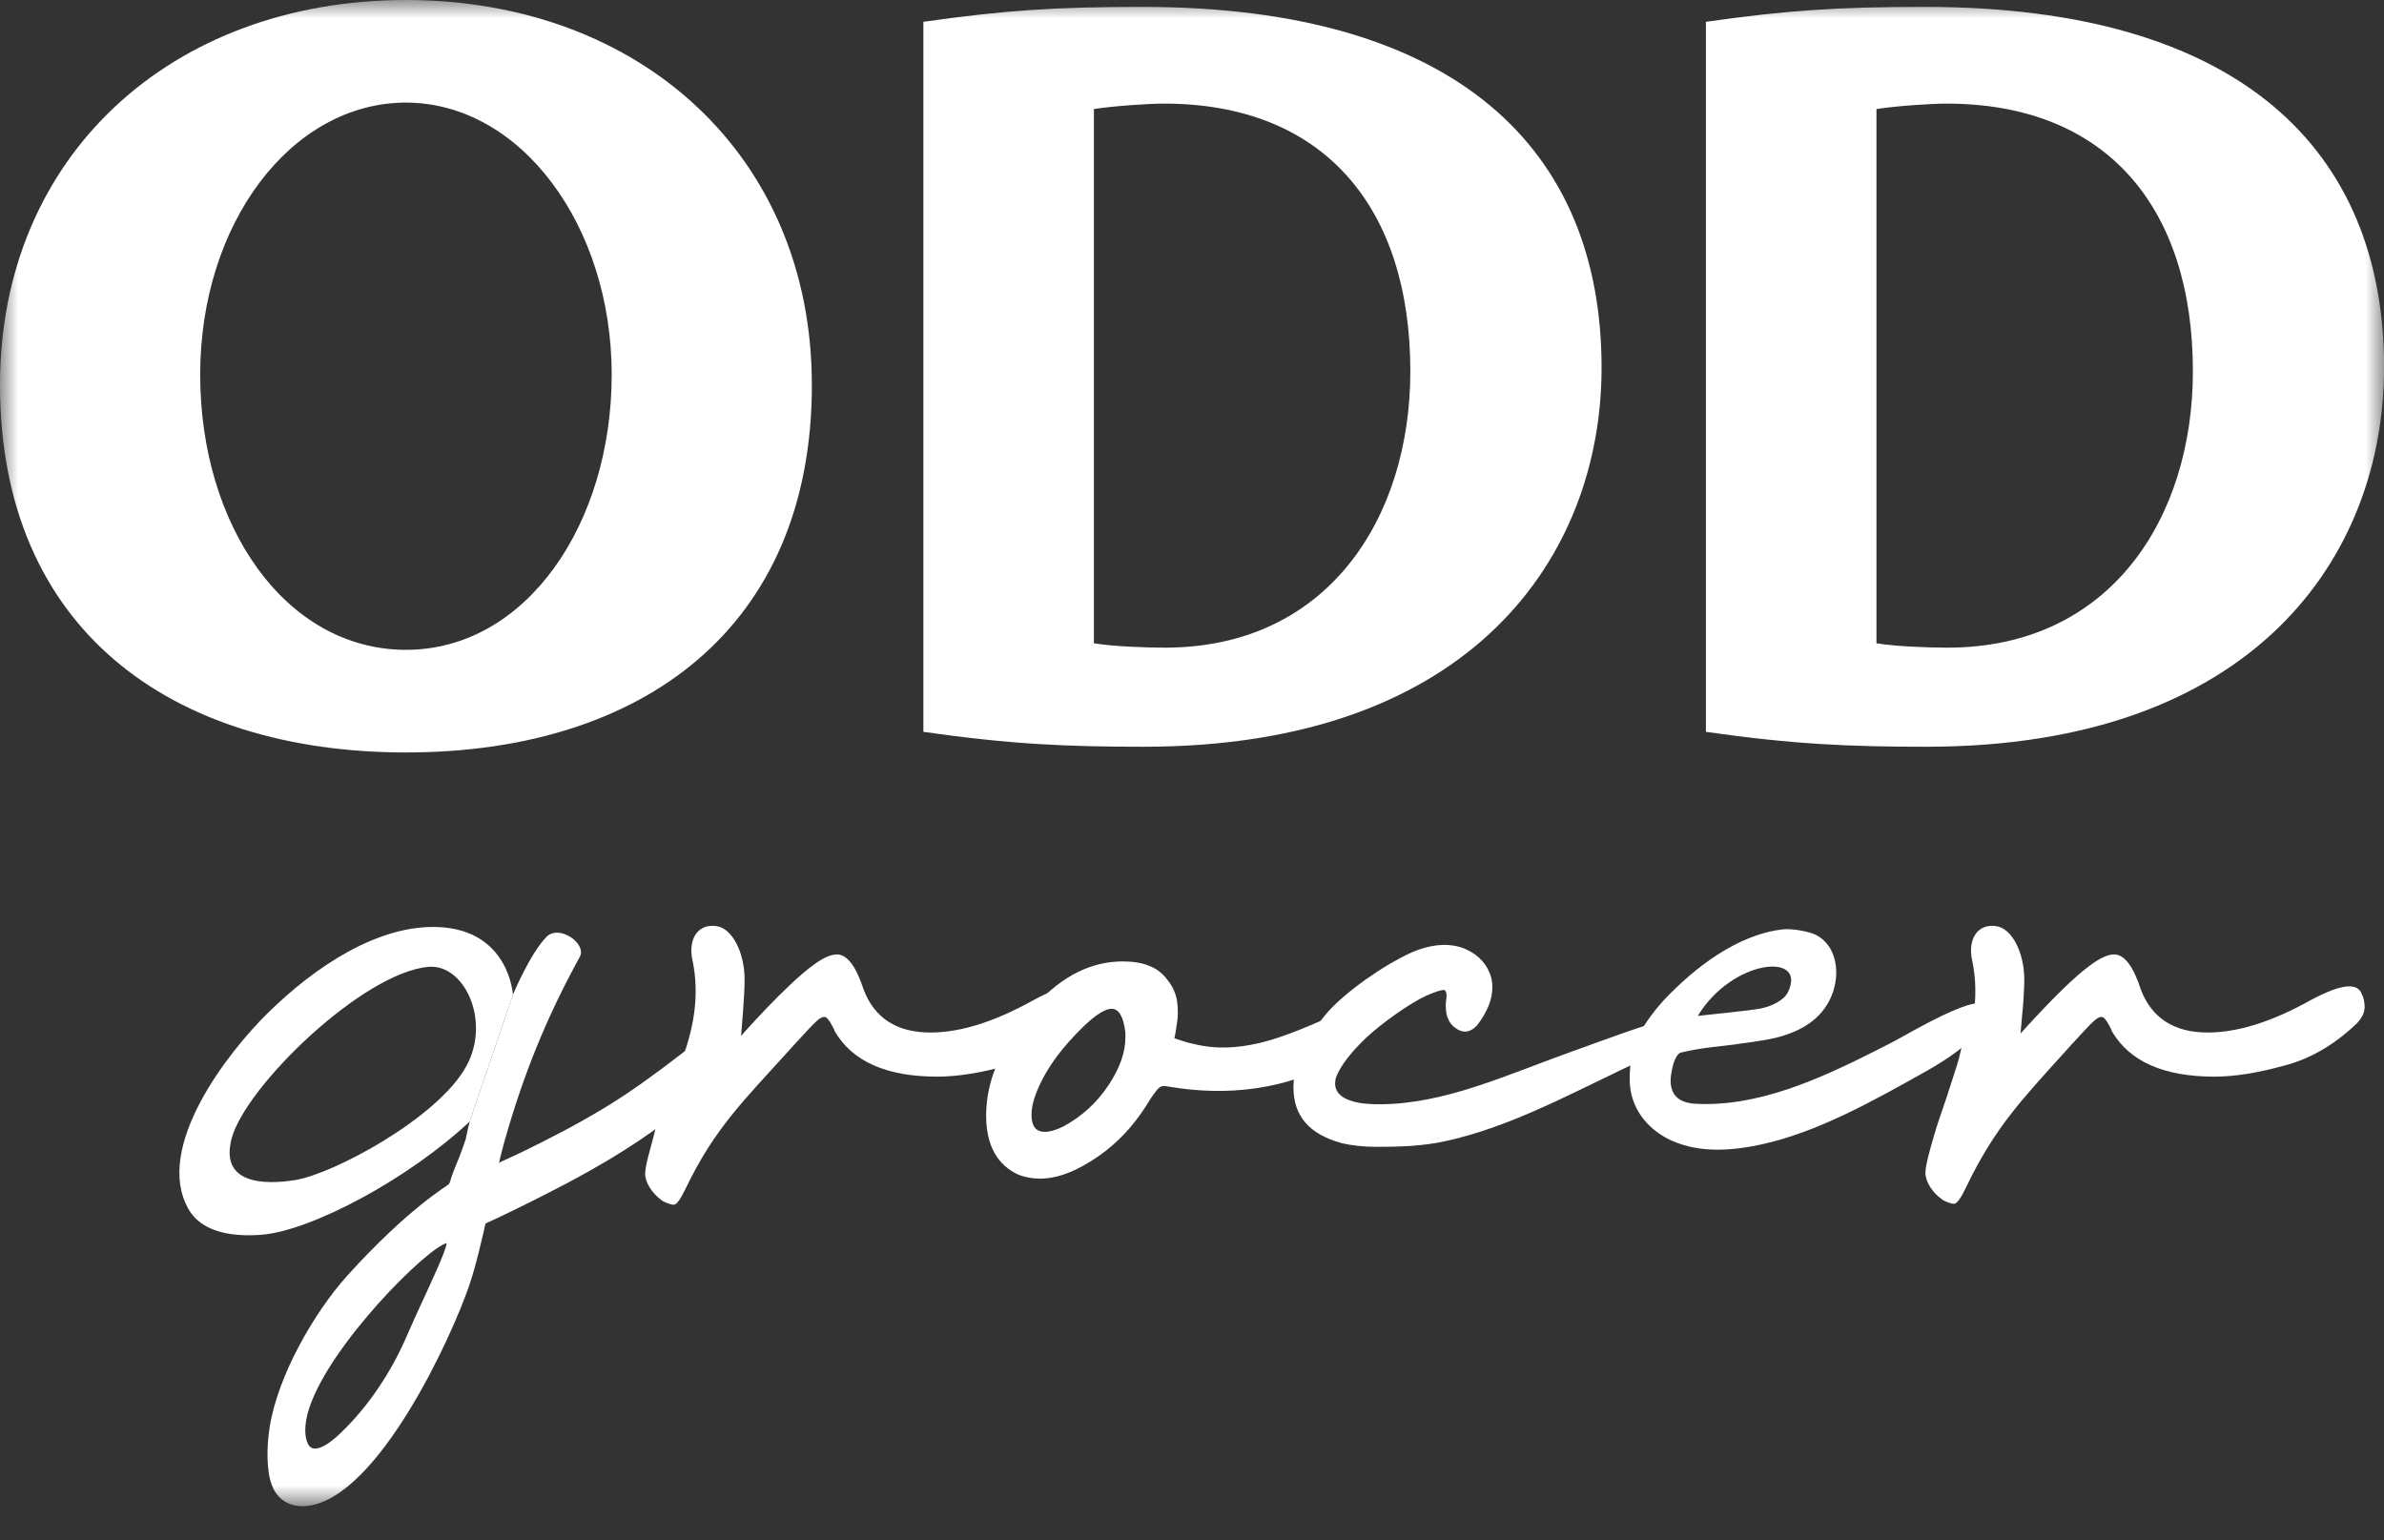 <svg width="65" height="42" viewBox="0 0 65 42" fill="none" xmlns="http://www.w3.org/2000/svg">
<rect x="0" y="0" width="65" height="42" fill="#333333" stroke="none"/>
<mask id="mask0_97_1246" style="mask-type:luminance" maskUnits="userSpaceOnUse" x="0" y="0" width="65" height="42">
<path d="M65 0H0V41.068H65V0Z" fill="white"/>
</mask>
<g mask="url(#mask0_97_1246)">
<path d="M36.405 27.739C36.185 27.742 35.92 27.876 35.776 27.937C35.294 28.141 34.805 28.331 34.299 28.448C33.732 28.578 33.138 28.613 32.569 28.469C32.325 28.422 32.017 28.308 32.017 28.308C32.031 28.314 32.104 27.82 32.107 27.775C32.121 27.575 32.117 27.36 32.065 27.167C32.015 26.985 31.922 26.821 31.803 26.683C31.558 26.366 31.163 26.214 30.617 26.214C29.758 26.214 28.967 26.606 28.247 27.392C27.34 28.417 26.887 29.417 26.887 30.416C26.887 31.226 27.19 31.771 27.782 32.036C27.955 32.1 28.154 32.137 28.351 32.137C28.85 32.137 29.385 31.923 29.978 31.505C30.466 31.162 30.884 30.719 31.234 30.176C31.329 30.023 31.423 29.866 31.537 29.729C31.655 29.587 31.712 29.602 31.885 29.631C32.276 29.697 32.671 29.736 33.066 29.744C33.853 29.76 34.645 29.654 35.398 29.397C35.647 29.313 35.889 29.213 36.126 29.096C36.333 28.994 36.546 28.866 36.649 28.646C36.723 28.488 36.728 28.303 36.732 28.125C36.734 28.034 36.733 27.934 36.683 27.86C36.618 27.767 36.519 27.733 36.407 27.735M30.684 28.285C30.684 28.695 30.528 29.135 30.216 29.6C29.904 30.068 29.488 30.451 28.982 30.719C28.787 30.817 28.618 30.861 28.488 30.861C28.241 30.861 28.124 30.705 28.124 30.393C28.124 30.224 28.163 30.026 28.254 29.798C28.449 29.29 28.8 28.752 29.333 28.199C29.776 27.732 30.101 27.506 30.308 27.506C30.504 27.506 30.633 27.718 30.684 28.157V28.285Z" fill="white"/>
<path d="M36.576 31.166C35.706 30.932 35.266 30.431 35.266 29.65C35.266 29.003 35.583 28.313 36.208 27.587C36.699 27.042 37.689 26.332 38.497 25.965C38.815 25.831 39.111 25.764 39.388 25.764C39.542 25.764 39.695 25.787 39.839 25.831C40.217 25.965 40.484 26.199 40.617 26.533C40.669 26.656 40.689 26.791 40.689 26.923C40.689 27.247 40.557 27.58 40.28 27.949C40.167 28.072 40.054 28.128 39.942 28.128C39.86 28.128 39.778 28.095 39.696 28.039C39.512 27.917 39.42 27.716 39.42 27.436V27.348C39.431 27.271 39.44 27.204 39.44 27.148C39.44 27.047 39.41 26.992 39.359 26.992C39.287 26.992 39.123 27.048 38.888 27.148C38.448 27.348 37.682 27.891 37.252 28.292C36.823 28.704 36.546 29.061 36.423 29.384C36.412 29.44 36.402 29.484 36.402 29.54C36.402 29.818 36.628 29.997 37.088 30.076C37.243 30.098 37.416 30.109 37.61 30.109C39.376 30.109 41.098 29.301 42.749 28.711C43.688 28.374 44.784 27.952 45.747 27.703C45.891 27.666 45.944 27.781 45.869 27.99C45.817 28.134 45.738 28.266 45.694 28.413C45.662 28.517 45.699 28.711 45.605 28.774C45.564 28.801 45.513 28.797 45.466 28.795C45.045 28.771 44.641 28.961 44.254 29.146C42.688 29.895 41.078 30.757 39.389 31.119C38.775 31.252 38.154 31.27 37.53 31.27C37.182 31.27 36.865 31.236 36.577 31.169" fill="white"/>
<path d="M45.602 31.111C45.571 31.096 45.539 31.082 45.507 31.067C44.894 30.764 44.434 30.189 44.434 29.431C44.434 28.672 44.611 28.103 45.379 27.255C46.2 26.39 47.368 25.477 48.621 25.339C48.851 25.314 49.335 25.392 49.542 25.507C50.076 25.804 50.183 26.536 49.945 27.134C49.672 27.82 49.05 28.136 48.438 28.291C48.084 28.381 47.43 28.459 47.041 28.51C46.758 28.547 46.39 28.568 45.816 28.702C45.65 28.795 45.594 29.113 45.565 29.291C45.523 29.543 45.557 29.807 45.769 29.959C45.901 30.053 46.061 30.086 46.219 30.095C47.922 30.192 49.627 29.414 51.143 28.647C51.385 28.525 51.629 28.403 51.866 28.269C52.951 27.656 53.636 27.355 53.934 27.355C54.27 27.355 54.552 28.066 52.499 29.218C51.099 30.003 49.551 30.879 47.997 31.21C47.218 31.377 46.355 31.442 45.603 31.11M47.996 27.5C48.297 27.443 48.643 27.275 48.751 27.048C49.28 25.944 47.22 26.157 46.291 27.7C46.716 27.649 47.673 27.56 47.996 27.5Z" fill="white"/>
<path d="M14.898 25.547C14.447 26.009 13.984 27.124 13.984 27.124L13.072 29.799C13.065 29.816 13.059 29.834 13.054 29.852L12.806 30.581C12.768 30.715 12.736 30.874 12.699 31.056C12.664 31.158 12.627 31.26 12.593 31.362C12.527 31.555 12.372 31.902 12.308 32.095C12.287 32.157 12.273 32.247 12.231 32.294C12.197 32.332 11.123 32.95 9.472 34.779C8.564 35.784 7.575 37.509 7.353 38.91C7.264 39.469 7.263 40.138 7.426 40.529C7.609 40.969 8.01 41.116 8.426 41.055C10.333 40.774 12.319 36.453 12.797 35.039C13.172 33.93 13.443 32.224 13.762 31.094C14.281 29.267 14.908 27.729 15.809 26.088C16.006 25.728 15.24 25.193 14.898 25.546M9.285 39.075C9.236 39.122 8.577 39.779 8.39 39.356C8.262 39.069 8.34 38.668 8.435 38.383C9.016 36.635 11.645 34.027 12.177 33.895C12.17 34.092 11.711 35.058 11.491 35.538C11.333 35.881 11.25 36.061 11.1 36.409C10.667 37.412 10.052 38.34 9.286 39.075" fill="white"/>
<path d="M20.039 28.463C20.039 28.455 20.037 28.449 20.037 28.443C20.037 28.427 20.037 28.411 20.037 28.394C20.037 28.401 20.035 28.406 20.034 28.414C20.006 28.174 19.843 27.94 19.59 28.003C19.462 28.035 19.339 28.153 19.234 28.231C19.005 28.402 18.78 28.579 18.554 28.753C17.905 29.252 17.247 29.737 16.556 30.161C15.779 30.637 14.971 31.054 14.156 31.448C13.651 31.69 13.124 31.9 12.637 32.185C12.602 32.206 12.618 32.332 12.635 32.457L12.309 33.464C12.267 33.498 12.225 33.531 12.188 33.57C12.162 33.597 12.186 33.796 12.186 33.837C12.186 33.877 12.215 33.961 12.188 33.989C12.466 33.697 12.888 33.519 13.243 33.357C13.817 33.097 14.318 32.847 14.933 32.534C16.421 31.78 17.684 31.014 18.932 29.966C19.105 29.82 19.278 29.671 19.453 29.529C19.616 29.396 19.821 29.312 19.952 29.14C20.087 28.964 20.046 28.675 20.038 28.463" fill="white"/>
<path d="M29.566 27.095C29.514 26.961 29.401 26.894 29.227 26.894C28.982 26.894 28.623 27.028 28.153 27.283C27.109 27.864 26.177 28.153 25.369 28.153C24.458 28.153 23.844 27.764 23.547 26.982C23.343 26.347 23.096 26.024 22.82 26.024C22.646 26.024 22.431 26.124 22.176 26.313C21.439 26.841 20.205 28.245 20.205 28.245C20.205 28.245 20.306 27.12 20.302 26.696C20.296 25.97 19.967 25.304 19.523 25.25C18.988 25.183 18.767 25.655 18.877 26.163C19.085 27.133 18.918 28.088 18.536 29.039C18.134 30.038 18.023 30.141 17.869 30.788C17.827 30.967 17.78 31.143 17.731 31.32C17.643 31.633 17.59 31.876 17.59 32.002C17.59 32.252 17.793 32.549 18.029 32.717C18.095 32.779 18.278 32.834 18.278 32.834C18.308 32.842 18.339 32.849 18.368 32.849C18.455 32.849 18.564 32.678 18.696 32.403C19.479 30.769 20.303 29.981 21.49 28.667C21.534 28.619 21.578 28.57 21.622 28.52C21.96 28.152 22.175 27.918 22.267 27.84C22.349 27.762 22.42 27.728 22.472 27.728C22.512 27.728 22.584 27.74 22.748 28.084C22.748 28.096 22.748 28.107 22.759 28.119C23.24 28.943 24.172 29.356 25.554 29.356C26.097 29.356 26.731 29.256 27.458 29.055C28.185 28.866 28.84 28.476 29.444 27.896C29.578 27.751 29.649 27.606 29.649 27.461C29.649 27.317 29.619 27.194 29.567 27.094" fill="white"/>
<path d="M11.938 25.277C10.331 25.214 8.622 26.324 7.308 27.615C6.205 28.697 4.191 31.286 5.136 32.962C5.521 33.645 6.431 33.723 7.139 33.666C8.508 33.554 11.165 32.123 12.806 30.58L13.985 27.123C13.985 27.123 13.887 25.352 11.938 25.277ZM12.719 29.062C11.944 30.49 9.079 32.008 8.059 32.174C7.216 32.311 5.985 32.294 6.316 31.042C6.69 29.628 9.89 26.517 11.685 26.362C12.657 26.279 13.389 27.827 12.719 29.062Z" fill="white"/>
<path d="M64.39 27.095C64.339 26.961 64.226 26.894 64.052 26.894C63.806 26.894 63.448 27.028 62.978 27.283C61.934 27.864 61.002 28.153 60.194 28.153C59.283 28.153 58.669 27.764 58.371 26.982C58.166 26.347 57.921 26.024 57.644 26.024C57.47 26.024 57.255 26.124 56.999 26.313C56.579 26.614 55.954 27.227 55.125 28.141C55.112 28.154 55.101 28.166 55.09 28.178C55.1 28.075 55.118 27.884 55.135 27.668C55.153 27.508 55.164 27.344 55.175 27.186H55.173C55.185 26.995 55.195 26.817 55.193 26.696C55.187 25.97 54.858 25.304 54.414 25.25C53.879 25.183 53.659 25.655 53.767 26.163C53.884 26.704 53.883 27.241 53.794 27.773C53.501 28.262 53.475 28.674 53.359 29.039C53.06 29.979 53.069 29.936 52.84 30.612C52.781 30.785 52.687 31.117 52.637 31.294C52.549 31.608 52.496 31.851 52.496 31.977C52.496 32.227 52.699 32.524 52.935 32.692C53.003 32.754 53.184 32.809 53.184 32.809C53.215 32.816 53.245 32.824 53.274 32.824C53.36 32.824 53.471 32.653 53.603 32.378C54.386 30.744 55.126 29.982 56.312 28.667C56.356 28.619 56.4 28.57 56.445 28.52C56.782 28.152 56.998 27.918 57.09 27.84C57.172 27.762 57.243 27.728 57.294 27.728C57.335 27.728 57.407 27.74 57.571 28.084C57.571 28.096 57.571 28.107 57.581 28.119C58.063 28.943 58.995 29.356 60.376 29.356C60.919 29.356 61.553 29.256 62.281 29.055C63.007 28.866 63.662 28.476 64.267 27.896C64.401 27.751 64.472 27.606 64.472 27.461C64.472 27.317 64.441 27.194 64.389 27.094" fill="white"/>
<path d="M43.667 10.025C43.667 15.147 40.148 20.361 31.184 20.361C29.119 20.361 27.593 20.299 25.176 19.955V0.594C27.401 0.281 28.736 0.188 31.152 0.188C39.703 0.188 43.667 4.06 43.667 10.025ZM38.453 10.124C38.453 5.674 36.113 2.825 31.736 2.825C31.335 2.825 30.398 2.885 29.826 2.973V17.54C30.369 17.628 31.221 17.659 31.764 17.659C36.199 17.659 38.453 14.128 38.453 10.123" fill="white"/>
<path d="M65.001 10.025C65.001 15.147 61.483 20.361 52.519 20.361C50.453 20.361 48.928 20.299 46.512 19.955V0.594C48.736 0.281 50.072 0.188 52.488 0.188C61.039 0.188 65.003 4.06 65.003 10.025M59.789 10.124C59.789 5.674 57.449 2.825 53.072 2.825C52.672 2.825 51.734 2.885 51.162 2.973V17.54C51.705 17.628 52.557 17.659 53.1 17.659C57.535 17.659 59.789 14.128 59.789 10.123" fill="white"/>
<path d="M22.135 10.493C22.135 4.251 17.459 0.006 11.074 0C11.074 0 11.07 0 11.067 0C11.064 0 11.063 0 11.06 0C4.676 0.006 0 4.251 0 10.493C0 17.14 4.643 20.512 11.061 20.517C11.061 20.517 11.065 20.517 11.068 20.517H11.075C17.493 20.512 22.136 17.141 22.136 10.493M11.068 17.719C7.78 17.714 5.458 14.334 5.458 10.214C5.458 6.095 7.934 2.803 11.068 2.797C14.202 2.803 16.678 6.152 16.678 10.214C16.678 14.277 14.356 17.715 11.068 17.719Z" fill="white"/>
</g>
</svg>
